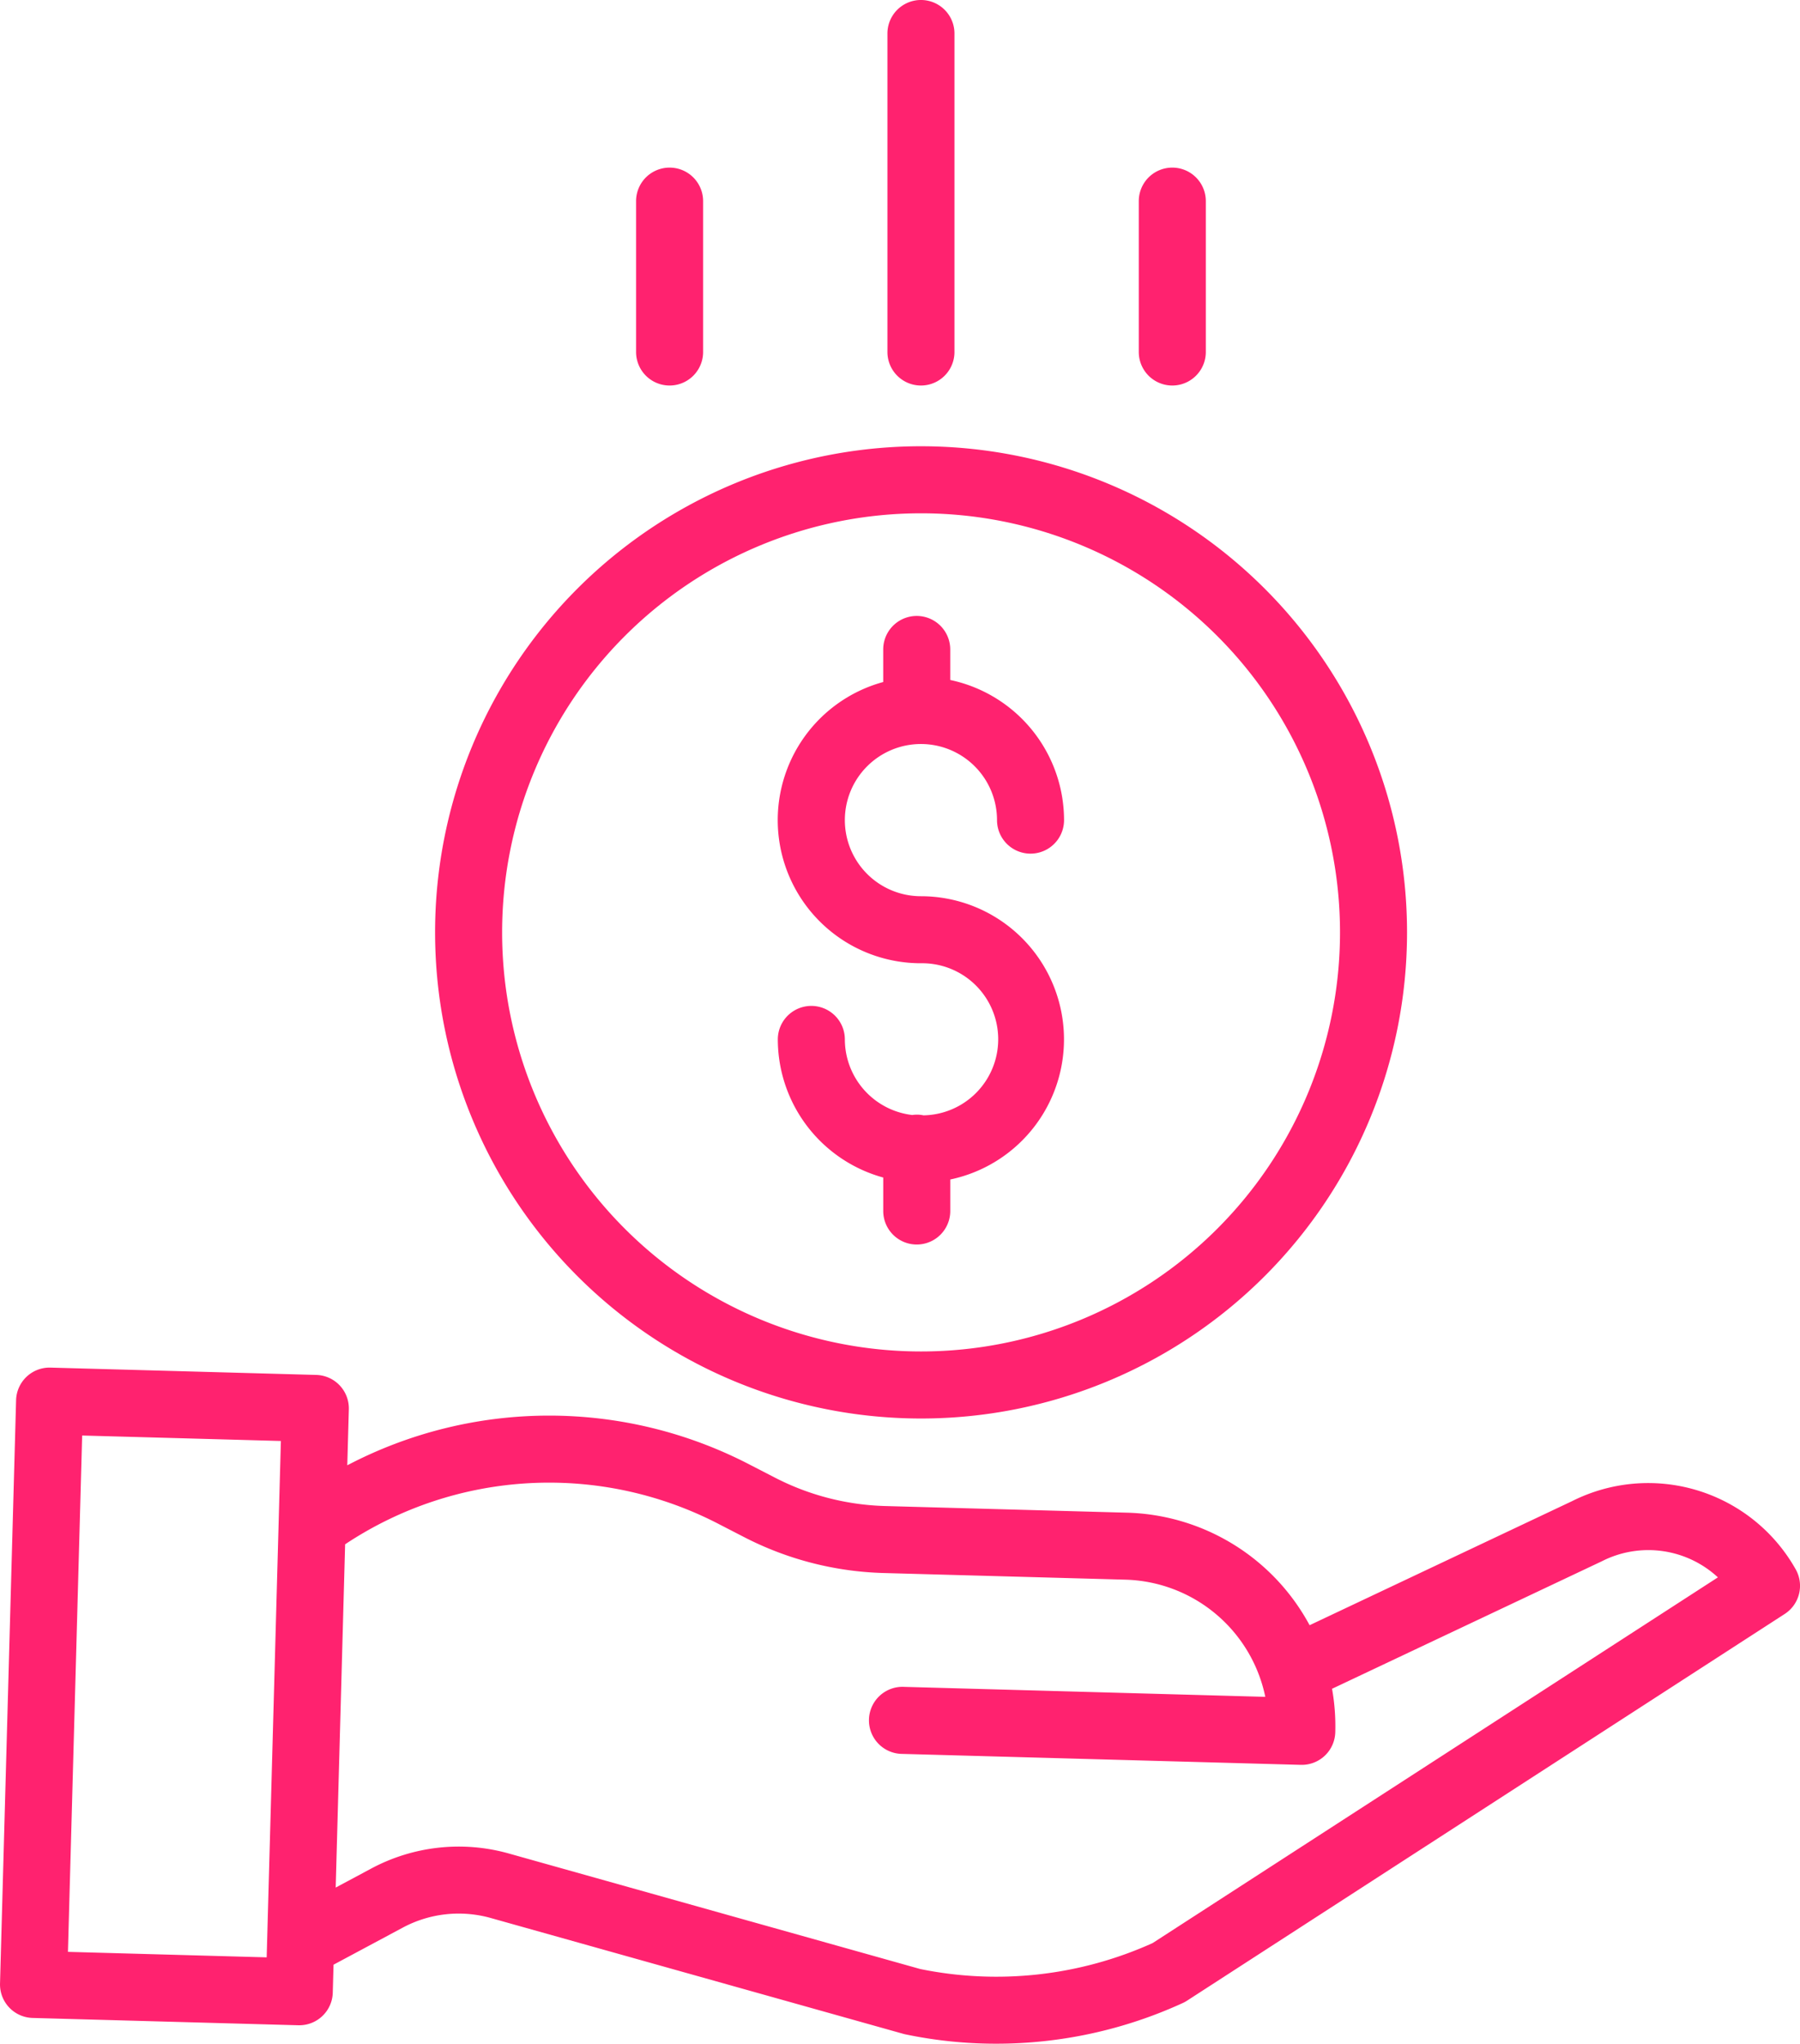 <svg xmlns="http://www.w3.org/2000/svg" width="70.811" height="80.374" viewBox="0 0 70.811 80.374">
  <g id="Grupo_489" data-name="Grupo 489" transform="translate(-0.36)">
    <path id="Trazado_41" data-name="Trazado 41" d="M191.778,166.64a1.256,1.256,0,0,0-.452-.015,3,3,0,0,1-2.651-2.972,1.318,1.318,0,0,0-2.637,0,5.64,5.64,0,0,0,4.147,5.431V170.4a1.318,1.318,0,0,0,2.637,0v-1.239a5.63,5.63,0,0,0-1.154-11.14,2.993,2.993,0,1,1,2.993-2.993,1.318,1.318,0,0,0,2.637,0,5.64,5.64,0,0,0-4.477-5.511v-1.2a1.318,1.318,0,0,0-2.637,0v1.28a5.629,5.629,0,0,0,1.483,11.06,2.991,2.991,0,0,1,.109,5.981Zm0,0" transform="translate(-155.079 -122.775)" fill="#ff226f"/>
    <path id="Trazado_42" data-name="Trazado 42" d="M104.2,125.61a19.118,19.118,0,1,0,19.118-19.118A19.117,19.117,0,0,0,104.2,125.61Zm19.118-16.481a16.481,16.481,0,1,1-16.481,16.481A16.481,16.481,0,0,1,123.313,109.129Zm0,0" transform="translate(-86.724 -88.942)" fill="#ff226f"/>
    <path id="Trazado_43" data-name="Trazado 43" d="M62.206,331.609l-10.327,4.88a8.412,8.412,0,0,0-7.171-4.425l-9.534-.262a10.069,10.069,0,0,1-4.333-1.119l-.97-.5a17.111,17.111,0,0,0-15.849.017l.061-2.2a1.318,1.318,0,0,0-1.282-1.354l-10.454-.288a1.318,1.318,0,0,0-1.354,1.282L.361,350.58a1.318,1.318,0,0,0,1.282,1.354l10.454.288h.036a1.318,1.318,0,0,0,1.318-1.282l.03-1.1,2.716-1.454a4.659,4.659,0,0,1,3.477-.38l16.218,4.552c.028.008.057.015.086.021a17.363,17.363,0,0,0,3.564.368,17.59,17.59,0,0,0,7.348-1.6,1.218,1.218,0,0,0,.164-.09l23.515-15.21A1.319,1.319,0,0,0,71,334.288,6.66,6.66,0,0,0,62.206,331.609ZM3.033,349.335l.559-20.306,7.818.215-.559,20.307Zm42.67-.345a14.947,14.947,0,0,1-9.141,1.02l-16.174-4.54a7.29,7.29,0,0,0-5.434.594l-1.388.743.371-13.5a14.492,14.492,0,0,1,14.722-.785l.97.5a12.733,12.733,0,0,0,5.473,1.414l9.534.262a5.782,5.782,0,0,1,5.5,4.608l-14.2-.392a1.319,1.319,0,1,0-.073,2.636l15.672.431h.037a1.318,1.318,0,0,0,1.317-1.282,8.367,8.367,0,0,0-.127-1.71l10.593-5.005.031-.015a4.028,4.028,0,0,1,4.555.638Zm0,0" transform="translate(0 -272.574)" fill="#ff226f"/>
    <path id="Trazado_44" data-name="Trazado 44" d="M214.84,13.843V1.318a1.318,1.318,0,0,0-2.637,0V13.843a1.318,1.318,0,0,0,2.637,0Zm0,0" transform="translate(-176.932)" fill="#ff226f"/>
    <path id="Trazado_45" data-name="Trazado 45" d="M274.84,47.251V41.318a1.318,1.318,0,1,0-2.637,0v5.933a1.318,1.318,0,1,0,2.637,0Zm0,0" transform="translate(-227.044 -33.408)" fill="#ff226f"/>
    <path id="Trazado_46" data-name="Trazado 46" d="M154.84,47.251V41.318a1.318,1.318,0,1,0-2.637,0v5.933a1.318,1.318,0,1,0,2.637,0Zm0,0" transform="translate(-126.82 -33.408)" fill="#ff226f"/>
  </g>
</svg>
